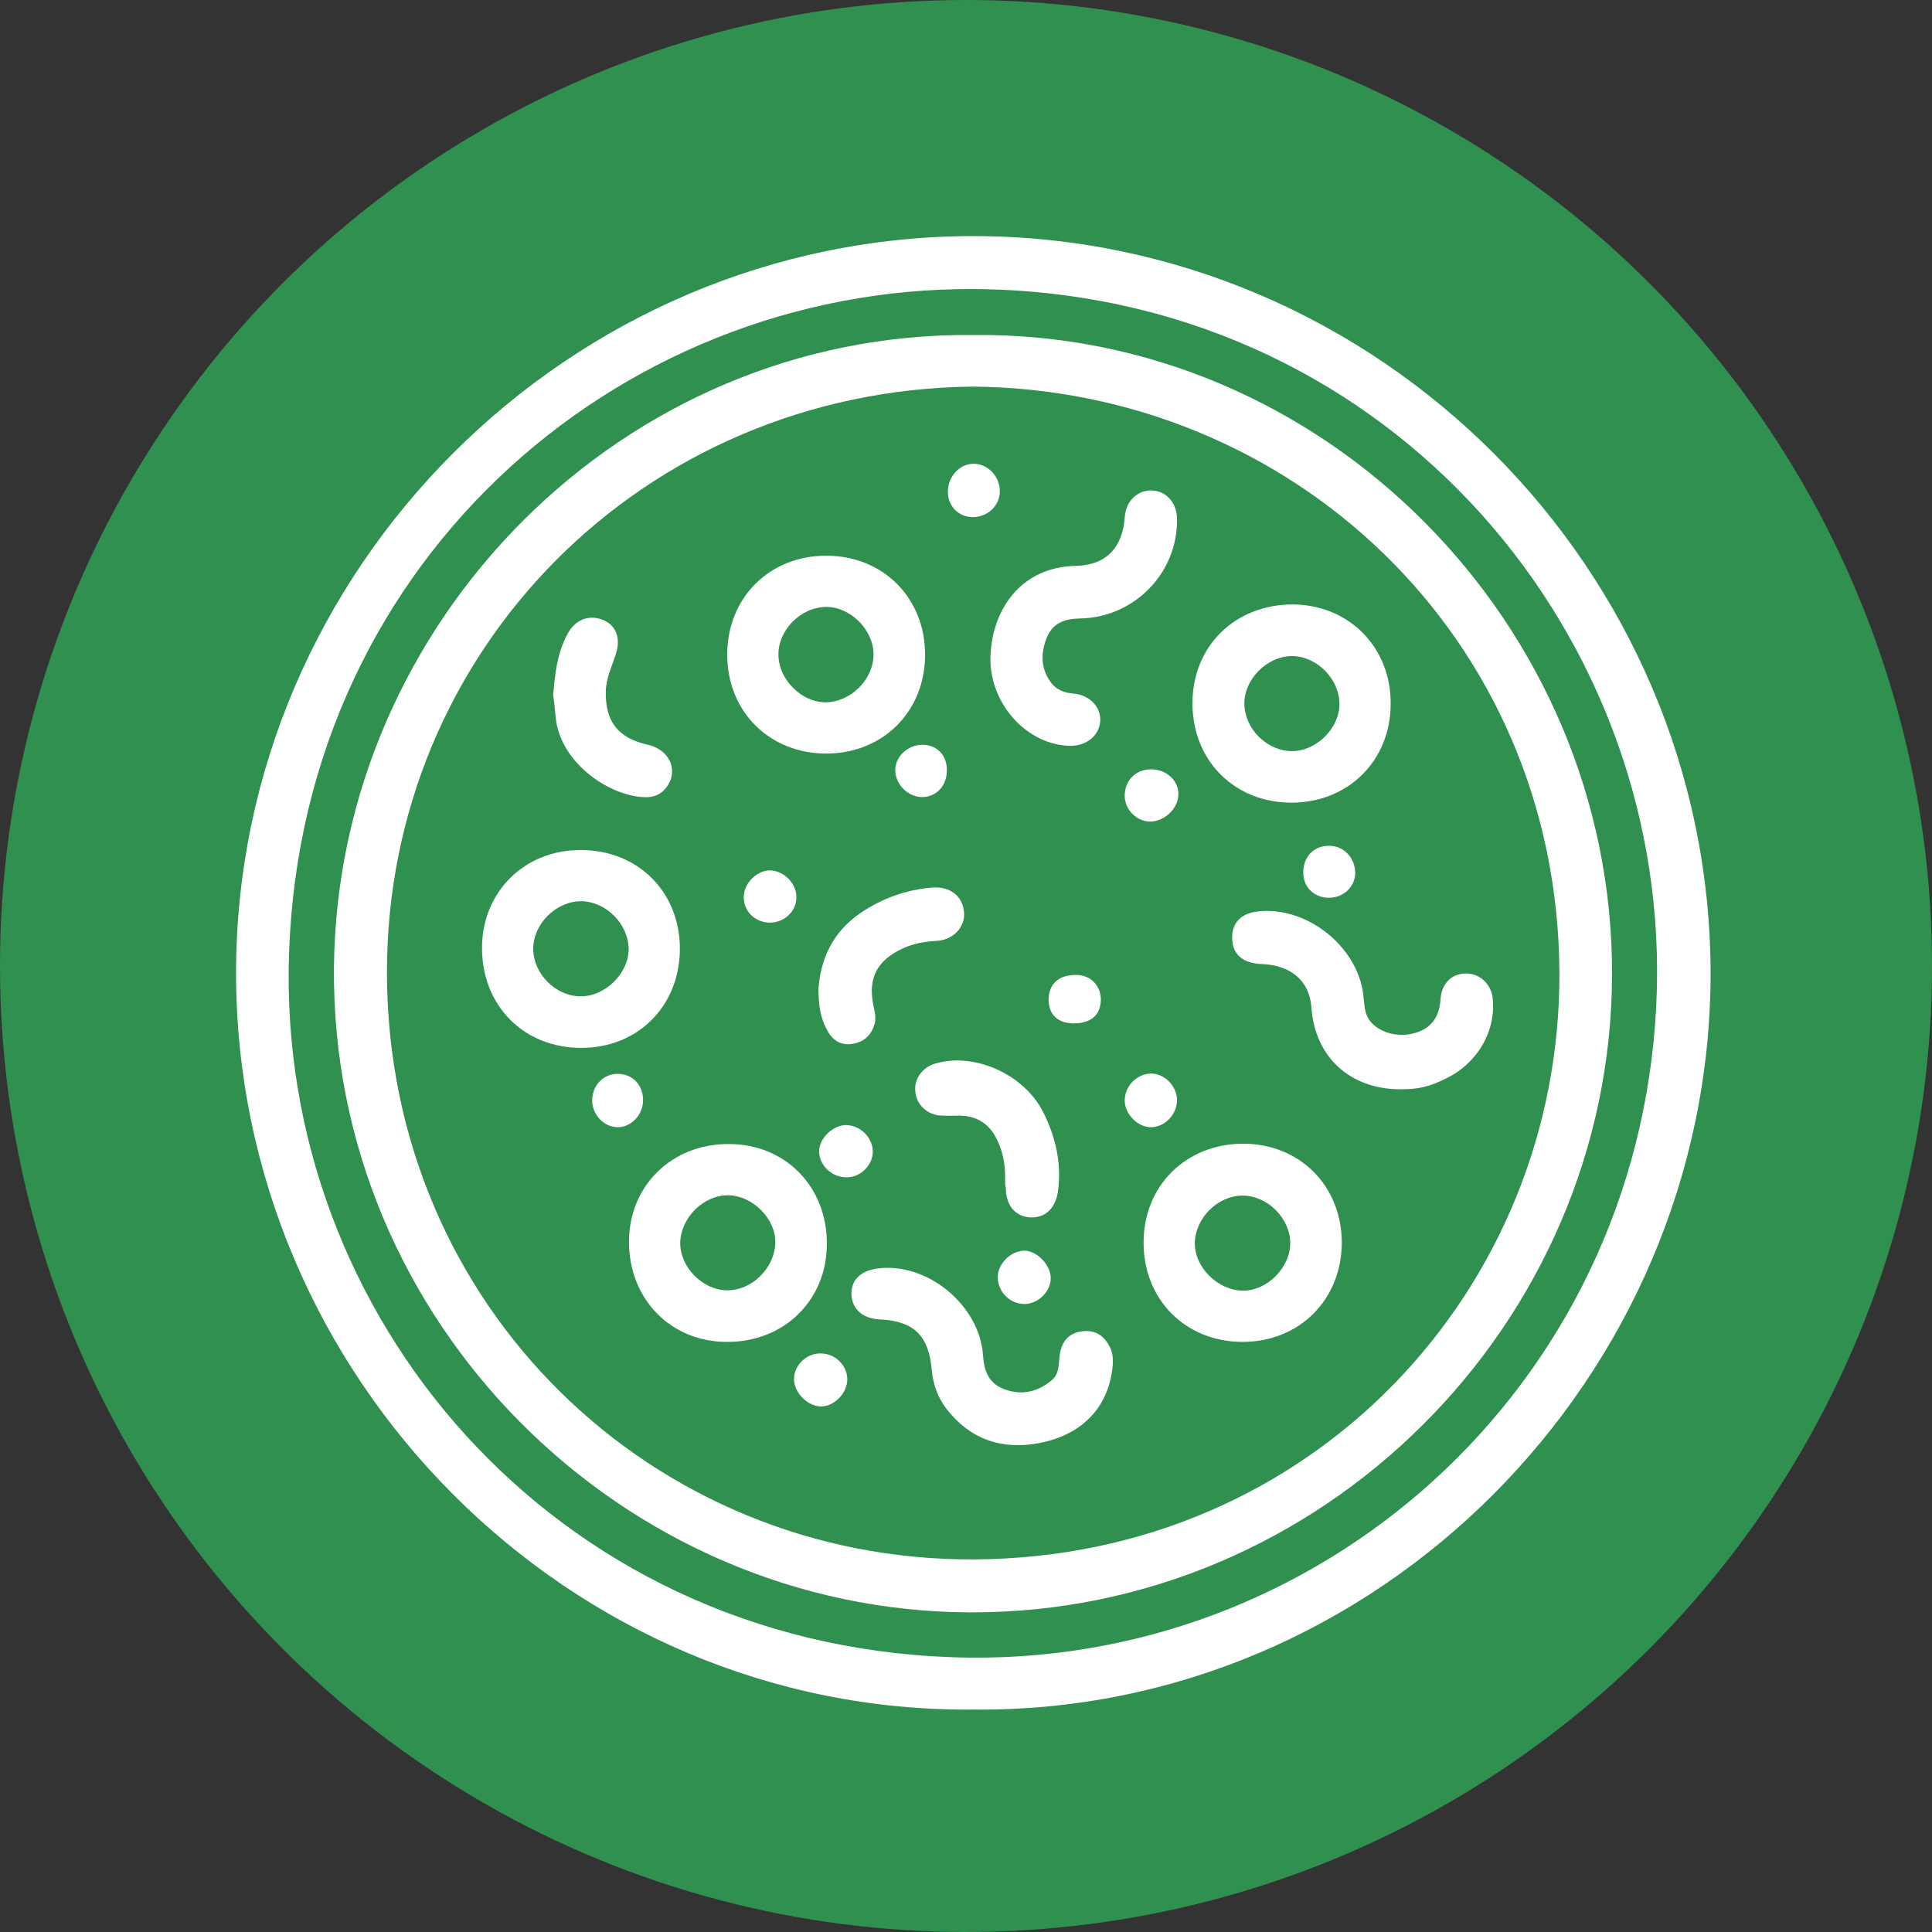 <svg width="80" height="80" viewBox="0 0 80 80" fill="none" xmlns="http://www.w3.org/2000/svg">
<rect x="0" y="0" width="80" height="80" fill="#333333" stroke="none"/>
<circle cx="40" cy="40" r="40" fill="#309050"/>
<path d="M40.311 70.789C23.561 70.949 9.761 57.032 9.775 40.268C9.79 23.562 23.576 9.762 40.34 9.776C57.075 9.805 70.832 23.577 70.832 40.341C70.803 57.032 57.031 70.949 40.311 70.789ZM68.609 40.922C68.972 25.756 57.075 12.086 40.354 11.97C25.45 11.868 12.1 23.562 11.954 40.239C11.824 55.085 23.489 68.45 40.166 68.639C55.201 68.784 68.202 56.901 68.609 40.922Z" fill="white"/>
<path d="M40.297 13.872C54.81 13.713 66.794 25.857 66.751 40.355C66.722 54.824 54.737 66.808 40.181 66.765C25.785 66.721 13.684 54.751 13.829 40.035C13.975 25.726 25.814 13.727 40.297 13.872ZM40.268 16.008C26.599 16.168 15.994 26.961 16.023 40.311C16.052 54.112 27.049 64.644 40.341 64.571C54.374 64.498 64.63 53.327 64.572 40.268C64.499 26.322 53.401 16.11 40.268 16.008Z" fill="white"/>
<path d="M28.152 39.28C28.152 41.648 26.423 43.391 24.07 43.391C21.688 43.391 19.959 41.648 19.959 39.251C19.959 36.941 21.717 35.184 24.056 35.198C26.409 35.198 28.152 36.927 28.152 39.28ZM26.031 39.266C26.002 38.234 25.072 37.319 24.056 37.319C23.01 37.319 22.065 38.278 22.08 39.309C22.094 40.341 23.024 41.256 24.041 41.256C25.087 41.256 26.046 40.282 26.031 39.266Z" fill="white"/>
<path d="M34.238 51.512C34.238 53.836 32.466 55.579 30.098 55.565C27.774 55.565 26.045 53.792 26.045 51.425C26.045 49.1 27.817 47.357 30.185 47.372C32.524 47.372 34.253 49.144 34.238 51.512ZM30.171 49.493C29.139 49.478 28.195 50.408 28.166 51.454C28.151 52.456 29.081 53.415 30.098 53.429C31.129 53.444 32.074 52.514 32.103 51.468C32.132 50.48 31.187 49.522 30.171 49.493Z" fill="white"/>
<path d="M57.585 29.14C57.585 31.494 55.827 33.237 53.474 33.237C51.12 33.237 49.377 31.494 49.377 29.126C49.377 26.758 51.135 25.029 53.532 25.029C55.856 25.044 57.599 26.802 57.585 29.14ZM53.488 27.165C52.442 27.179 51.498 28.153 51.527 29.169C51.556 30.201 52.471 31.102 53.503 31.102C54.505 31.102 55.464 30.157 55.464 29.155C55.464 28.109 54.519 27.165 53.488 27.165Z" fill="white"/>
<path d="M38.306 27.107C38.306 29.46 36.563 31.203 34.21 31.203C31.857 31.203 30.113 29.46 30.113 27.107C30.113 24.753 31.857 23.01 34.21 23.01C36.563 23.01 38.306 24.753 38.306 27.107ZM36.171 27.078C36.157 26.061 35.198 25.117 34.195 25.131C33.149 25.146 32.205 26.105 32.234 27.136C32.249 28.153 33.208 29.097 34.21 29.082C35.256 29.053 36.185 28.109 36.171 27.078Z" fill="white"/>
<path d="M51.45 55.565C49.097 55.565 47.353 53.822 47.353 51.454C47.353 49.1 49.097 47.372 51.465 47.357C53.818 47.357 55.561 49.1 55.561 51.468C55.547 53.822 53.803 55.565 51.45 55.565ZM51.45 53.444C52.452 53.458 53.411 52.514 53.426 51.497C53.44 50.466 52.496 49.507 51.45 49.507C50.433 49.507 49.504 50.422 49.474 51.454C49.46 52.471 50.404 53.415 51.45 53.444Z" fill="white"/>
<path d="M57.993 45.105C55.901 45.105 54.448 43.769 54.303 41.72C54.23 40.631 53.475 39.963 52.24 39.919C51.456 39.89 51.035 39.512 51.02 38.859C51.005 38.248 51.354 37.856 51.979 37.755C54.013 37.45 56.206 39.135 56.453 41.197C56.497 41.561 56.482 41.938 56.715 42.258C57.107 42.766 57.891 42.984 58.617 42.766C59.257 42.578 59.605 42.113 59.649 41.372C59.693 40.733 60.099 40.311 60.709 40.311C61.29 40.311 61.755 40.762 61.813 41.357C61.944 42.737 61.145 44.059 59.852 44.669C59.169 45.004 58.748 45.105 57.993 45.105Z" fill="white"/>
<path d="M46.08 56.48C45.964 58.078 44.99 59.371 43.058 59.749C41.519 60.054 40.182 59.618 39.194 58.34C38.831 57.875 38.642 57.323 38.584 56.756C38.468 55.318 37.858 54.708 36.449 54.635C35.737 54.606 35.301 54.228 35.257 53.633C35.228 53.023 35.606 52.631 36.318 52.529C38.352 52.238 40.574 54.025 40.705 56.132C40.749 56.785 40.952 57.294 41.591 57.526C42.303 57.788 42.957 57.642 43.538 57.163C43.915 56.858 43.814 56.393 43.901 55.986C44.003 55.492 44.293 55.202 44.787 55.129C45.295 55.057 45.673 55.26 45.92 55.71C46.051 55.928 46.094 56.175 46.08 56.48Z" fill="white"/>
<path d="M41.01 27.252C41.053 25.276 42.245 23.475 44.554 23.431C45.804 23.402 46.486 22.676 46.574 21.412C46.617 20.773 47.068 20.308 47.663 20.308C48.273 20.308 48.724 20.802 48.738 21.47C48.782 23.707 46.98 25.581 44.7 25.61C44.075 25.625 43.596 25.799 43.349 26.395C43.087 27.034 43.087 27.688 43.523 28.269C43.755 28.574 44.075 28.69 44.453 28.719C45.121 28.777 45.6 29.286 45.557 29.867C45.513 30.462 44.99 30.884 44.322 30.884C42.535 30.855 40.995 29.169 41.01 27.252Z" fill="white"/>
<path d="M22.906 28.777C22.979 27.877 23.081 27.005 23.516 26.221C23.836 25.654 24.388 25.436 24.969 25.669C25.507 25.886 25.71 26.424 25.507 27.063C25.347 27.572 25.1 28.065 25.085 28.617C25.056 29.881 25.594 30.564 26.828 30.84C27.787 31.058 28.136 32.002 27.526 32.685C27.279 32.961 26.959 33.034 26.611 33.005C25.158 32.917 23.182 31.552 23.008 29.692C22.979 29.387 22.95 29.068 22.906 28.777Z" fill="white"/>
<path d="M41.62 48.883C41.634 48.243 41.532 47.633 41.227 47.081C40.908 46.486 40.399 46.21 39.745 46.195C39.499 46.195 39.237 46.21 38.99 46.195C38.409 46.181 37.944 45.745 37.901 45.193C37.843 44.67 38.206 44.176 38.758 44.031C40.385 43.566 42.433 44.51 43.203 46.065C43.711 47.081 43.958 48.156 43.813 49.289C43.726 50.016 43.29 50.452 42.636 50.408C42.026 50.364 41.648 49.9 41.648 49.173C41.62 49.086 41.62 48.984 41.62 48.883Z" fill="white"/>
<path d="M33.891 40.936C33.978 39.745 34.457 38.612 35.619 37.813C36.52 37.203 37.508 36.84 38.597 36.752C39.338 36.694 39.861 37.101 39.919 37.769C39.977 38.379 39.483 38.917 38.786 38.96C38.133 38.989 37.522 39.135 36.97 39.498C36.215 39.977 35.997 40.66 36.142 41.503C36.186 41.793 36.302 42.084 36.215 42.403C36.07 42.897 35.736 43.173 35.242 43.231C34.762 43.289 34.428 43.028 34.225 42.607C33.978 42.142 33.891 41.633 33.891 40.936Z" fill="white"/>
<path d="M46.572 32.946C46.572 32.322 47.023 31.857 47.662 31.857C48.301 31.857 48.809 32.322 48.795 32.903C48.78 33.484 48.228 34.007 47.633 34.021C47.066 34.021 46.572 33.527 46.572 32.946Z" fill="white"/>
<path d="M35.08 48.752C34.456 48.766 33.918 48.258 33.918 47.677C33.918 47.154 34.456 46.616 34.993 46.587C35.603 46.573 36.126 47.081 36.141 47.677C36.141 48.243 35.647 48.737 35.08 48.752Z" fill="white"/>
<path d="M35.085 57.119C35.085 57.686 34.533 58.252 33.981 58.238C33.429 58.223 32.877 57.657 32.877 57.105C32.877 56.523 33.414 56.015 34.01 56.044C34.606 56.059 35.085 56.553 35.085 57.119Z" fill="white"/>
<path d="M48.737 45.527C48.751 46.123 48.257 46.66 47.676 46.675C47.124 46.689 46.572 46.137 46.572 45.571C46.572 44.975 47.066 44.466 47.662 44.452C48.214 44.452 48.722 44.96 48.737 45.527Z" fill="white"/>
<path d="M39.25 20.366C39.25 19.741 39.715 19.218 40.296 19.204C40.892 19.189 41.414 19.727 41.4 20.352C41.4 20.933 40.906 21.398 40.31 21.412C39.715 21.427 39.25 20.976 39.25 20.366Z" fill="white"/>
<path d="M43.509 52.906C43.524 53.459 43.001 53.981 42.449 53.996C41.853 54.011 41.345 53.531 41.316 52.935C41.287 52.369 41.809 51.817 42.391 51.788C42.913 51.773 43.495 52.354 43.509 52.906Z" fill="white"/>
<path d="M31.901 38.205C31.276 38.205 30.797 37.755 30.797 37.145C30.797 36.593 31.305 36.07 31.843 36.041C32.409 36.026 32.961 36.535 32.976 37.116C33.005 37.697 32.511 38.191 31.901 38.205Z" fill="white"/>
<path d="M55.028 37.174C54.417 37.174 53.967 36.738 53.967 36.142C53.953 35.503 54.388 35.024 55.013 35.024C55.638 35.009 56.117 35.518 56.117 36.157C56.103 36.723 55.638 37.174 55.028 37.174Z" fill="white"/>
<path d="M26.628 45.556C26.628 46.166 26.134 46.689 25.553 46.675C25.001 46.66 24.521 46.152 24.521 45.571C24.521 44.946 24.986 44.452 25.596 44.467C26.207 44.481 26.628 44.931 26.628 45.556Z" fill="white"/>
<path d="M39.206 31.944C39.191 32.569 38.741 33.019 38.16 33.004C37.579 32.99 37.07 32.467 37.07 31.886C37.07 31.319 37.608 30.825 38.218 30.84C38.828 30.854 39.235 31.305 39.206 31.944Z" fill="white"/>
<path d="M44.466 42.375C43.812 42.375 43.434 42.026 43.42 41.416C43.42 40.748 43.827 40.37 44.553 40.37C45.149 40.37 45.57 40.791 45.584 41.372C45.584 42.011 45.192 42.375 44.466 42.375Z" fill="white"/>
</svg>
